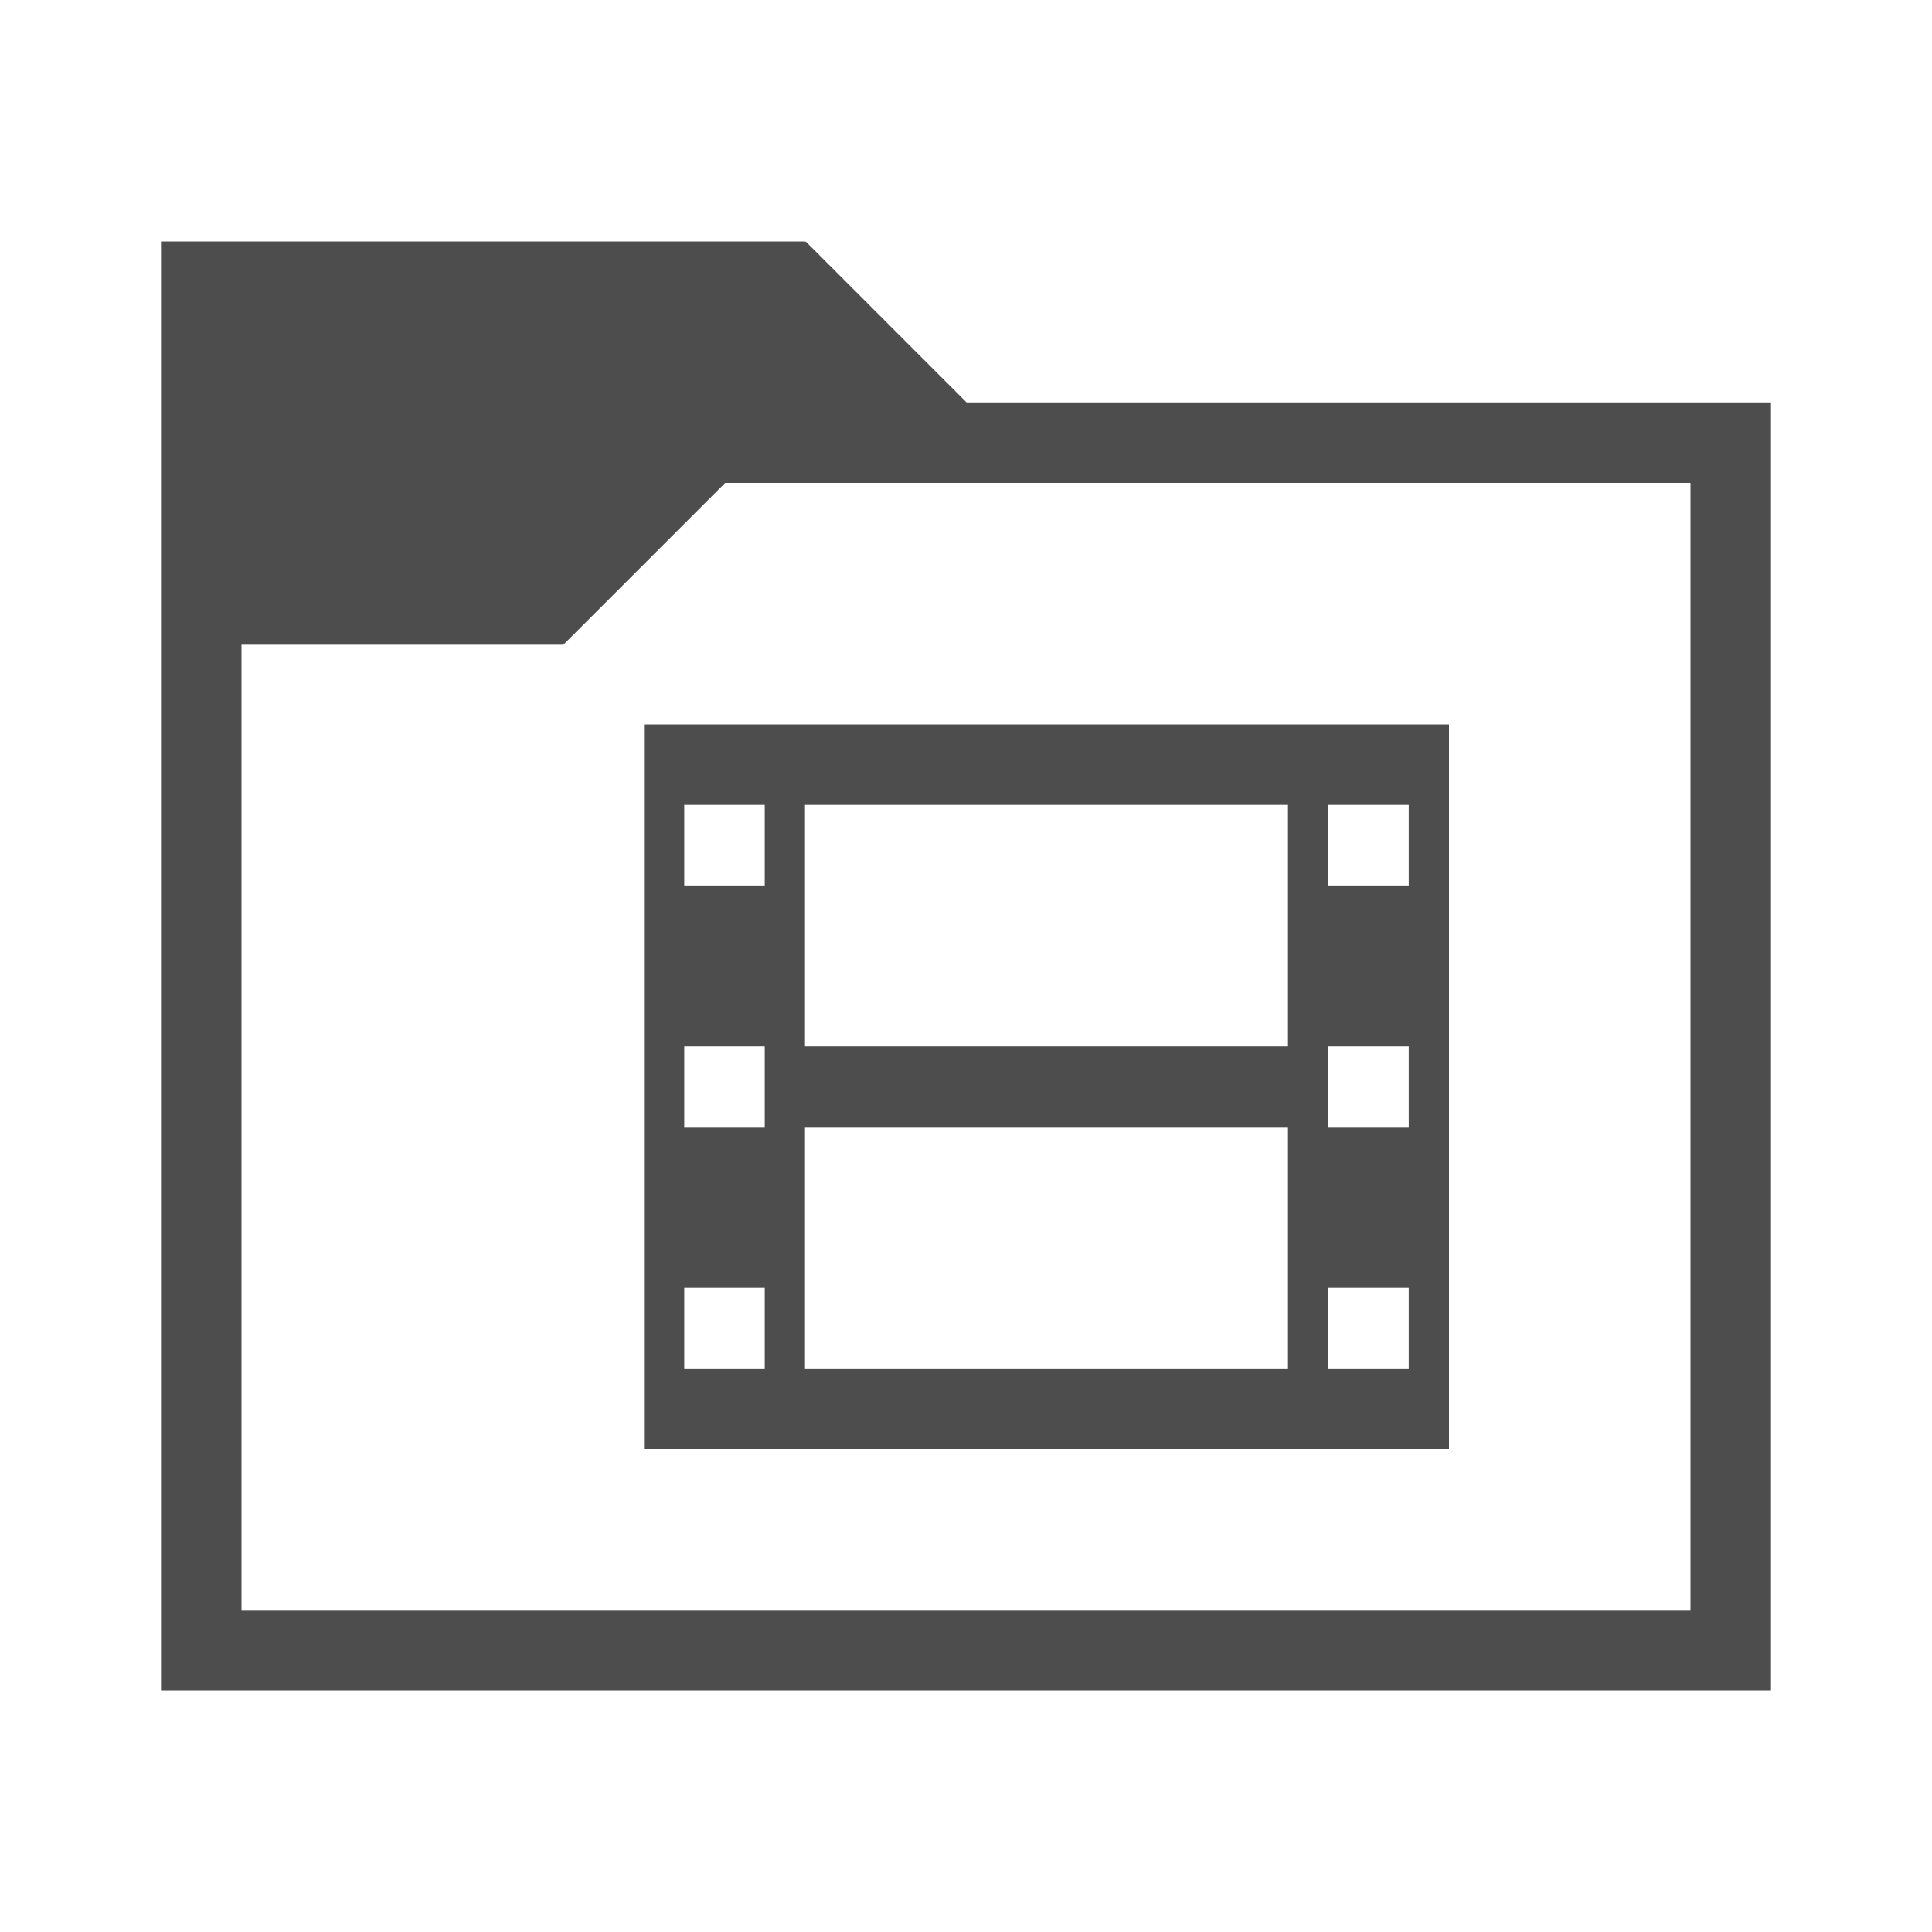 <svg width="24" version="1.1" xmlns="http://www.w3.org/2000/svg" viewBox="0 0 24 24" height="24">
<defs id="defs3051">
<style type="text/css" id="current-color-scheme">
.ColorScheme-Text {
color:#4d4d4d;
}
</style>
</defs>
<path style="fill:currentColor" d="m 2,3 v 18 h 20 v -16 h -9.992 l -2,-2 -.008,.008 v -0.008 h -8 z  m 7.008,3 h 11.992 v 14 h -18 v -12 h 4 v -0.008 l .008,.008 2,-2 z  m -1.008,3 v 9 h 10 v -9 h -10 z  m .5,1 h 1 v 1 h -1 v -1 z  m 1.5,0 h 6 v 3 h -6 v -3 z  m 6.5,0 h 1 v 1 h -1 v -1 z  m -8,3 h 1 v 1 h -1 v -1 z  m 8,0 h 1 v 1 h -1 v -1 z  m -6.5,1 h 6 v 3 h -6 v -3 z  m -1.5,2 h 1 v 1 h -1 v -1 z  m 8,0 h 1 v 1 h -1 v -1 z " class="ColorScheme-Text"/>
</svg>
